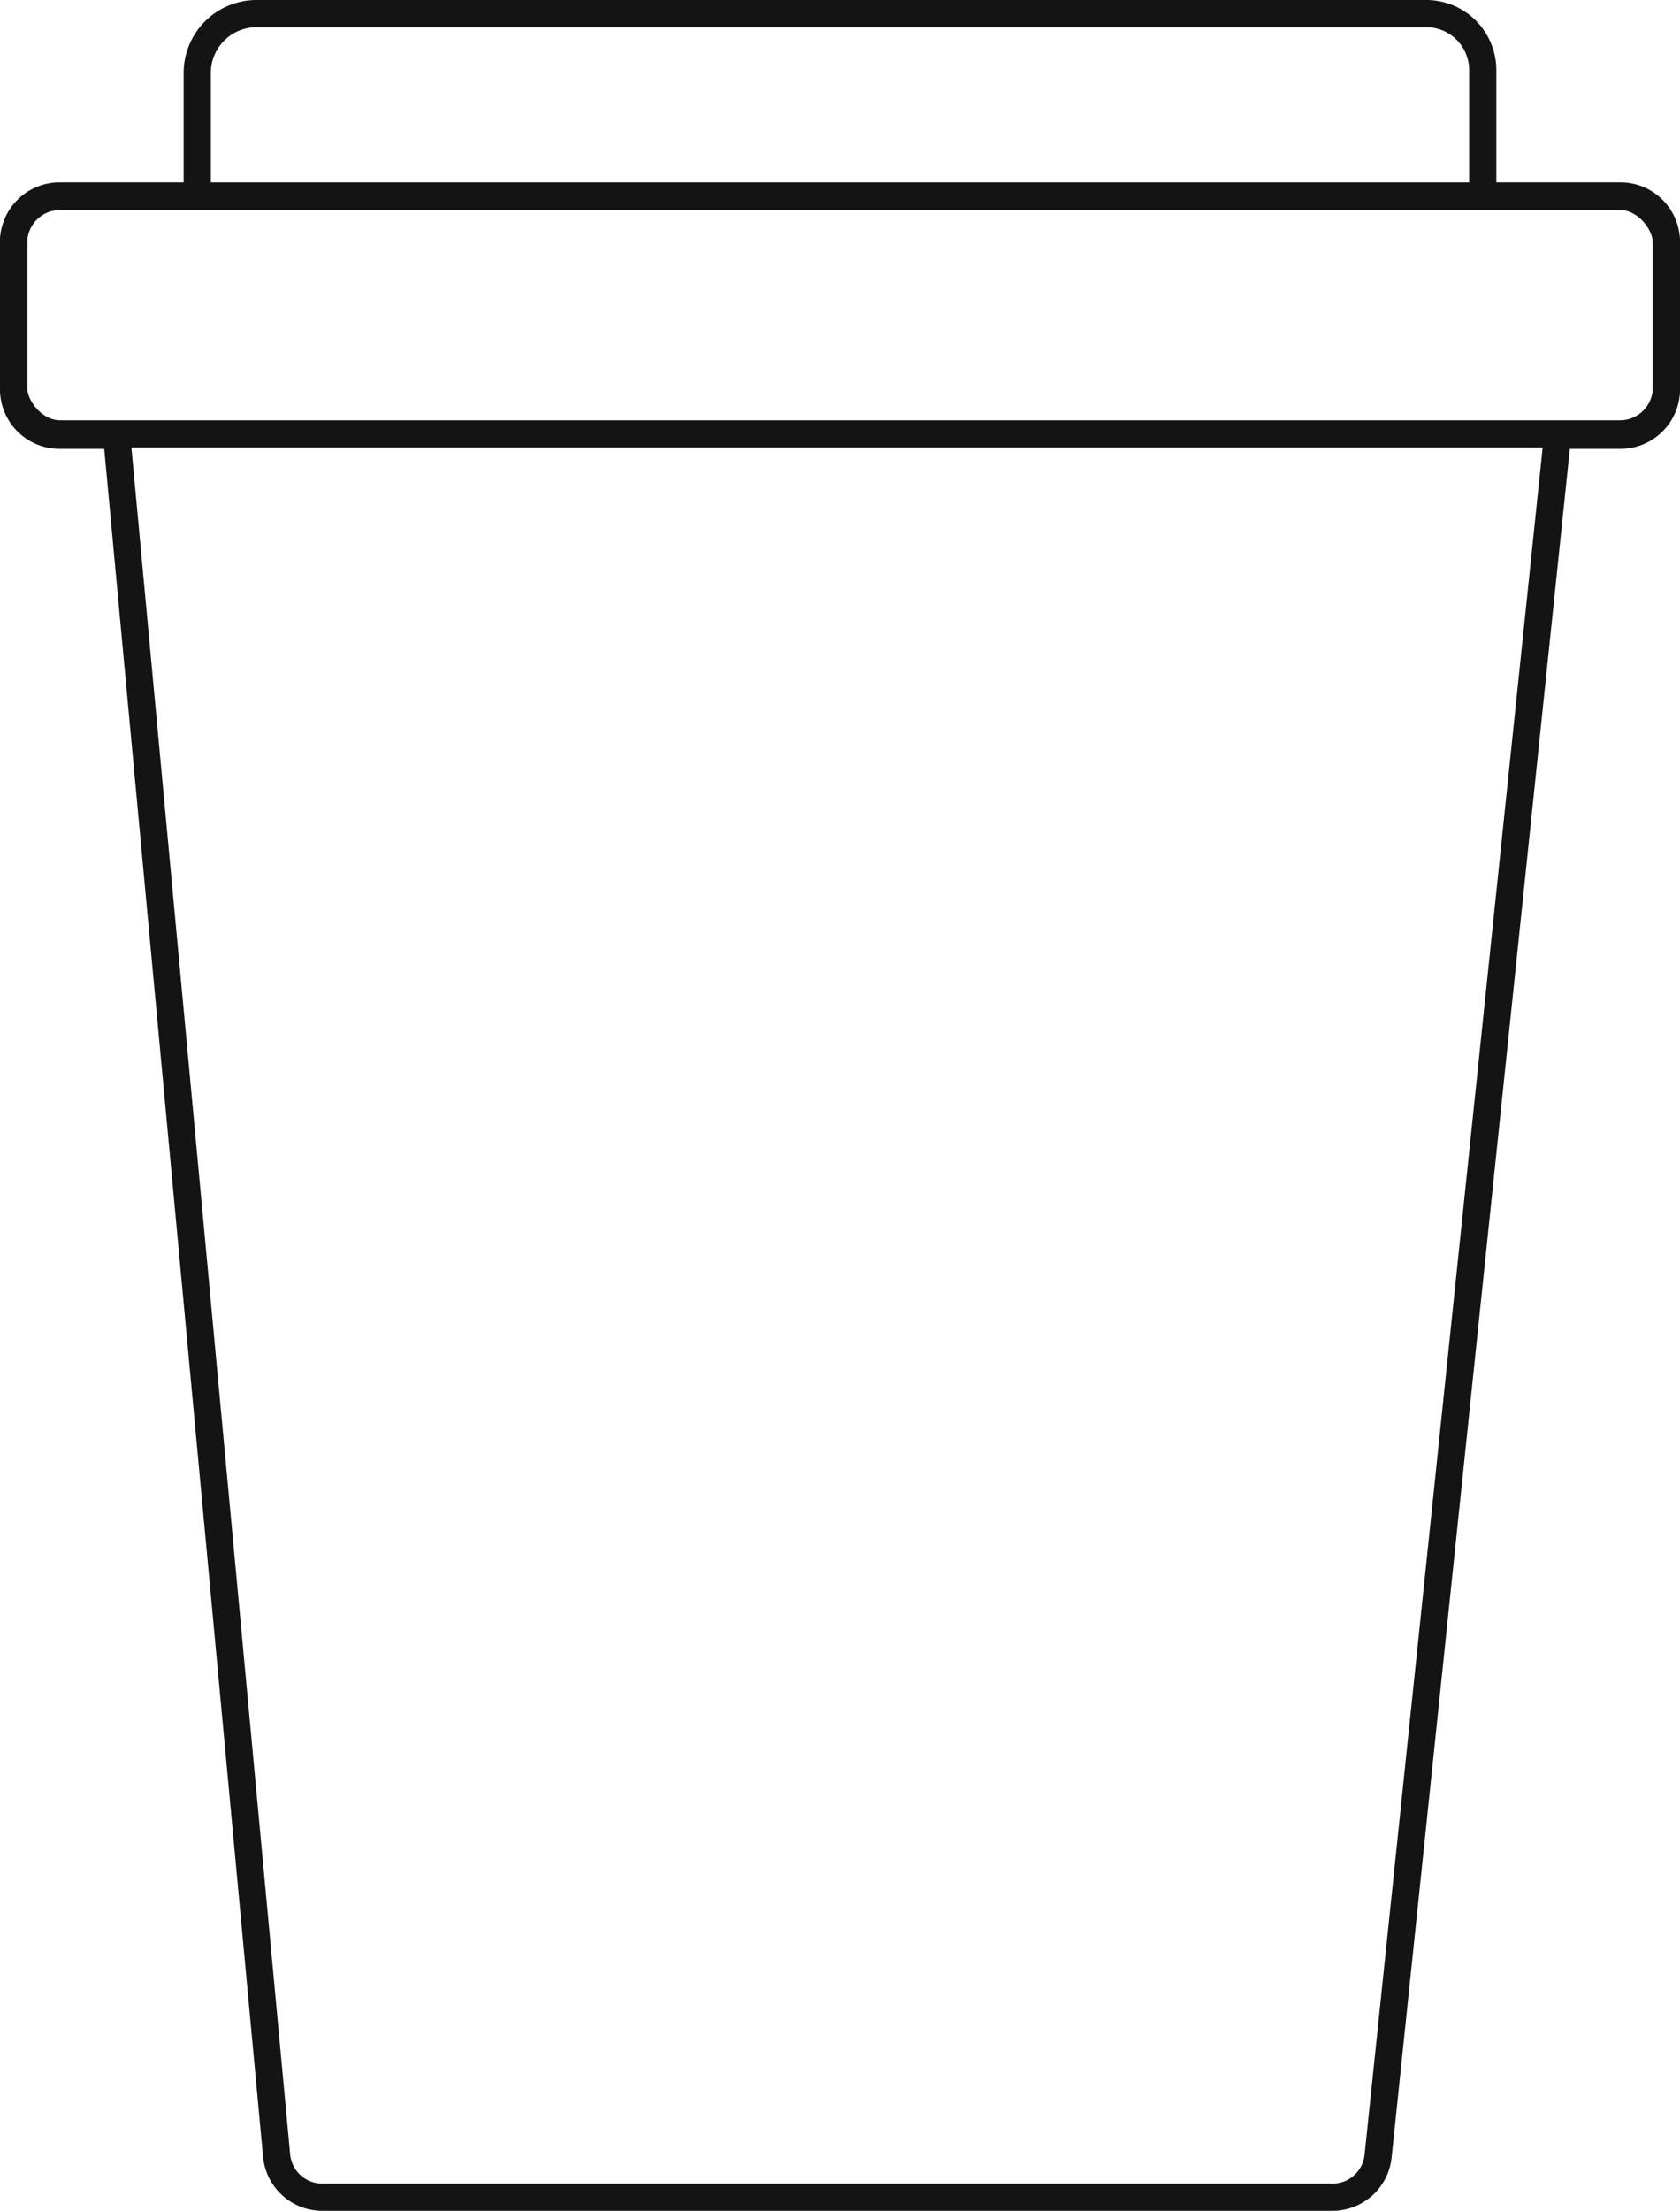 <svg id="Слой_1" data-name="Слой 1" xmlns="http://www.w3.org/2000/svg" viewBox="0 0 432.67 569.21"><defs><style>.cls-1{fill:none;stroke:#141414;stroke-miterlimit:10;stroke-width:7px;}</style></defs><title>cup2</title><line class="cls-1" x1="50.8" y1="50.45" x2="381.87" y2="50.45"/><g id="coffee-cup-20-coffee-cup-20"><path class="cls-1" d="M606,111.19H570.57V78.8A14.56,14.56,0,0,0,556,64.24H254.78A15.28,15.28,0,0,0,239.5,79.52v31.67H204A11.84,11.84,0,0,0,192.2,123V161A11.83,11.83,0,0,0,204,172.79h14.73l41.22,443a11.82,11.82,0,0,0,11.76,10.62H531.89a11.8,11.8,0,0,0,11.73-10.62l46.23-443H606A11.83,11.83,0,0,0,617.87,161V123A11.83,11.83,0,0,0,606,111.19Z" transform="translate(-188.7 -60.74)"/></g><rect class="cls-1" x="3.5" y="50.57" width="425.67" height="61.13" rx="11.97" ry="11.97"/></svg>